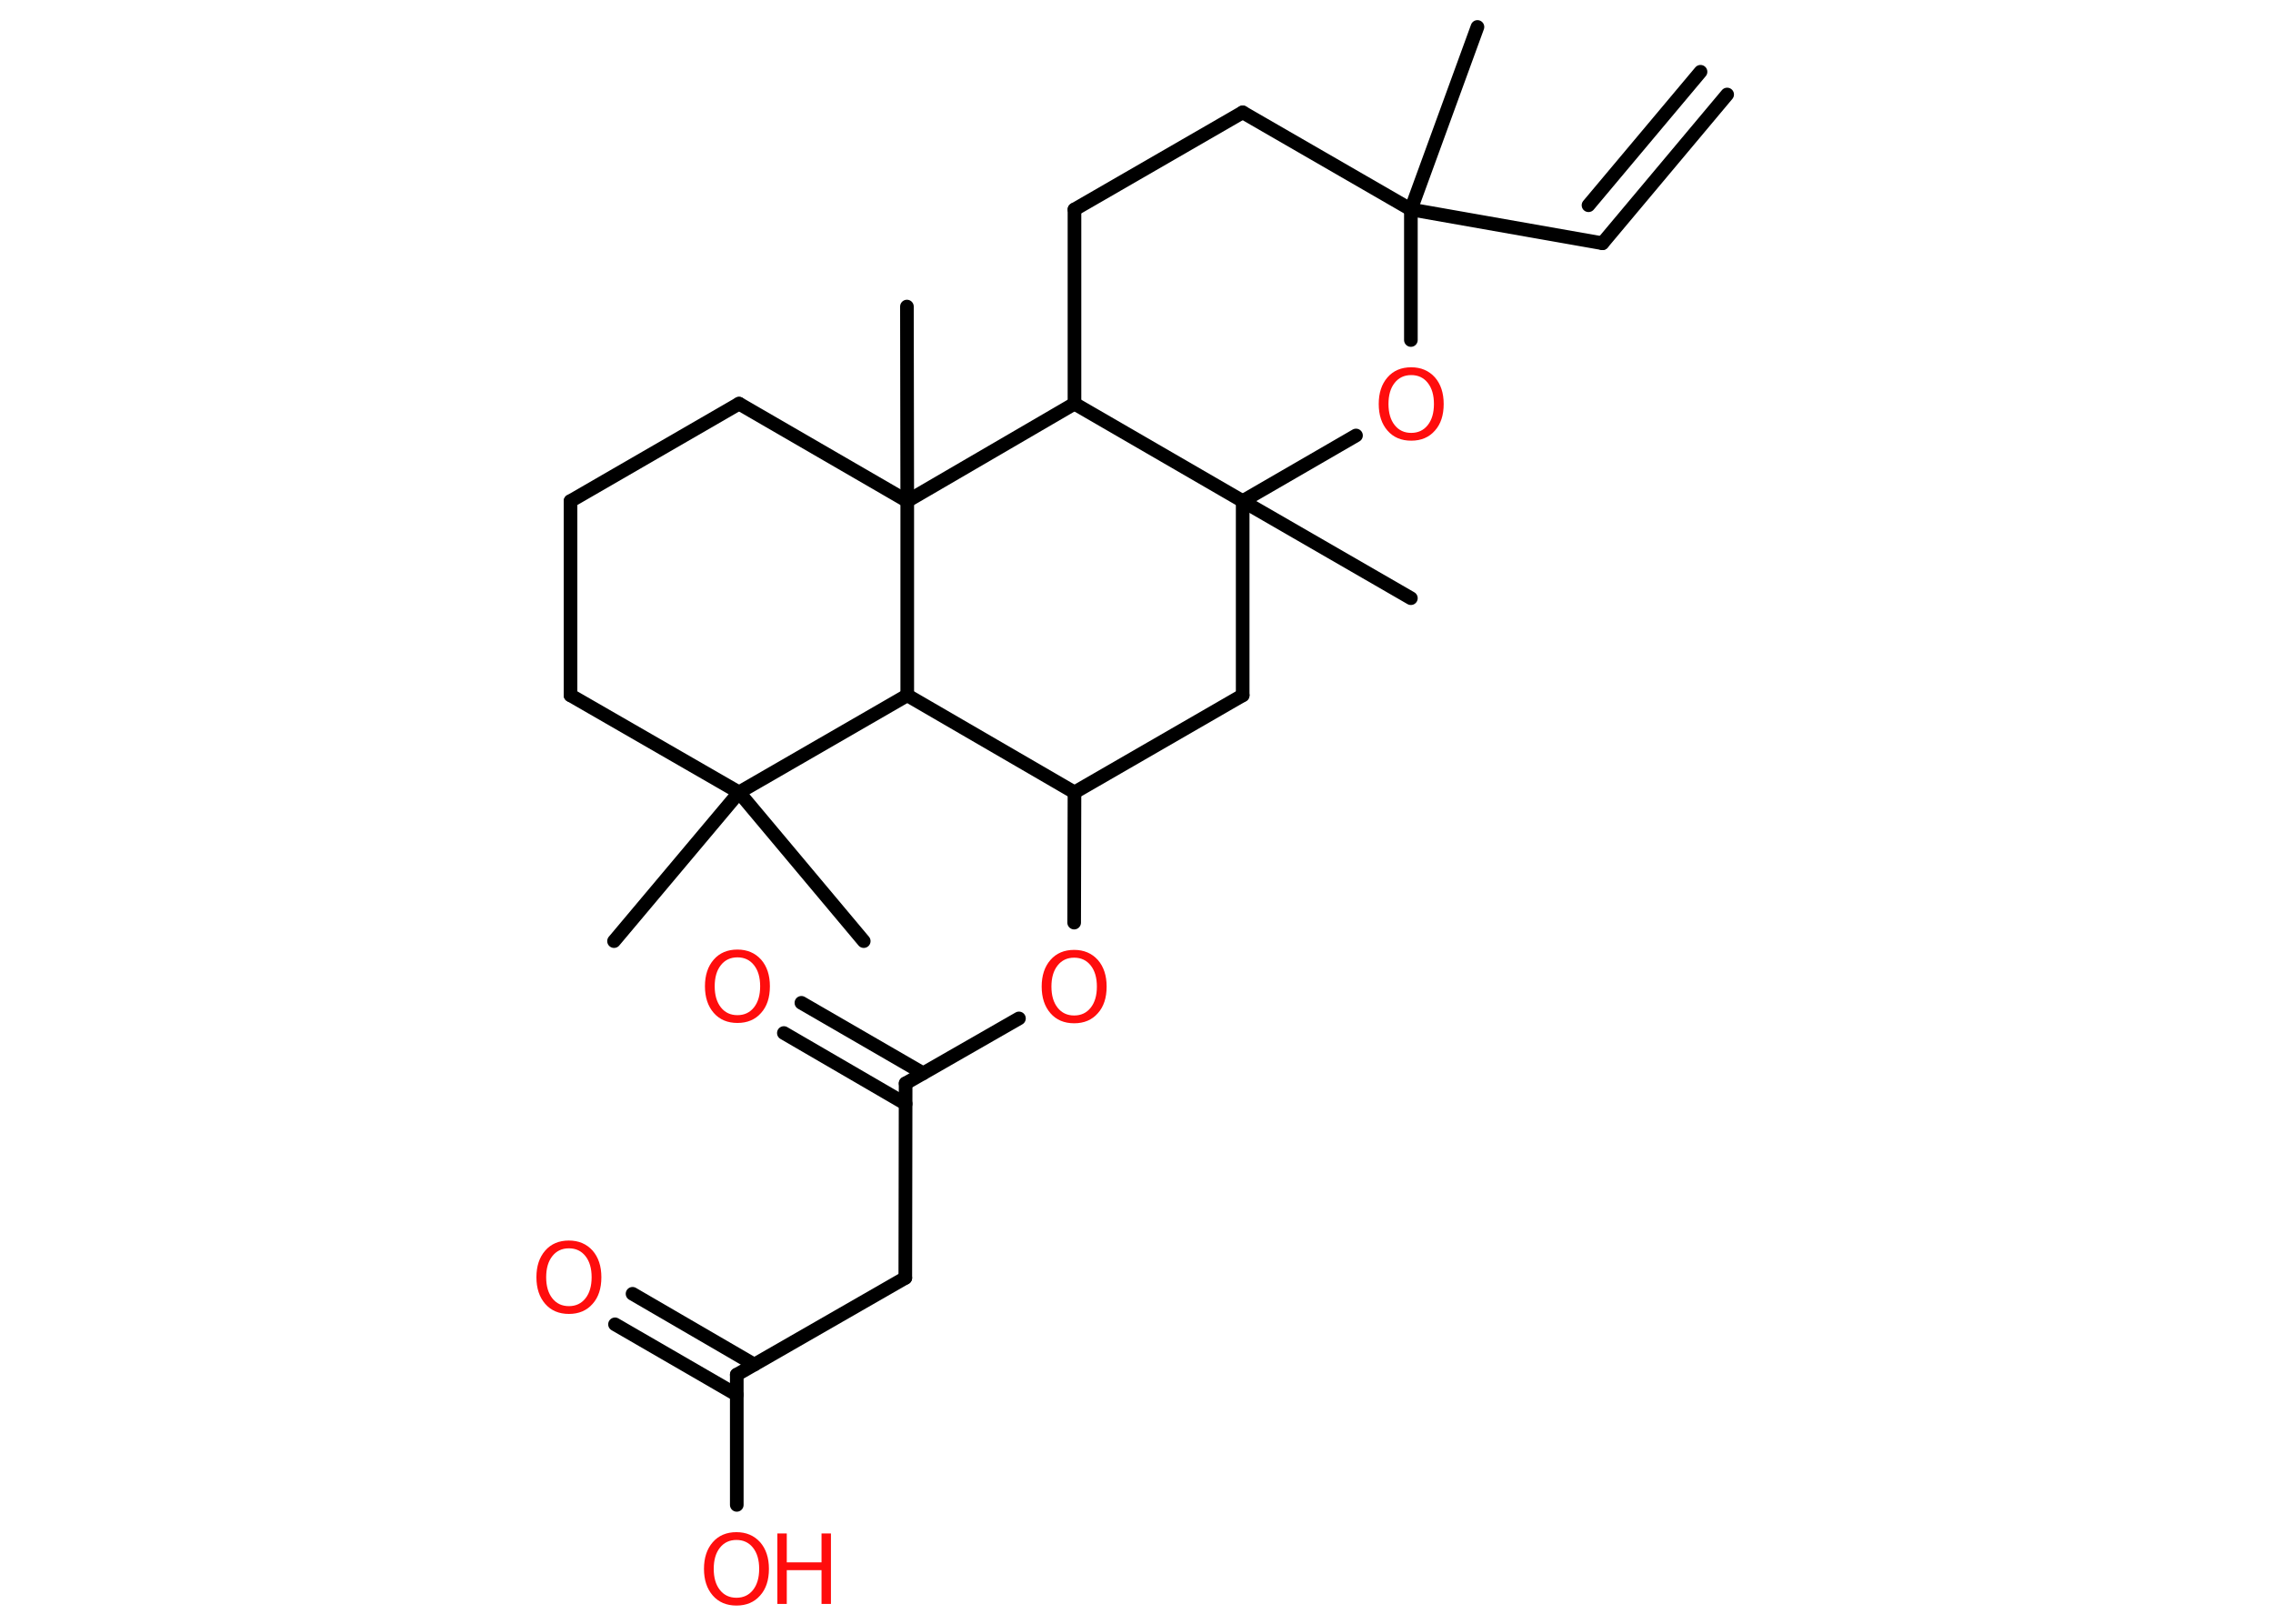 <?xml version='1.0' encoding='UTF-8'?>
<!DOCTYPE svg PUBLIC "-//W3C//DTD SVG 1.1//EN" "http://www.w3.org/Graphics/SVG/1.1/DTD/svg11.dtd">
<svg version='1.2' xmlns='http://www.w3.org/2000/svg' xmlns:xlink='http://www.w3.org/1999/xlink' width='70.0mm' height='50.0mm' viewBox='0 0 70.0 50.0'>
  <desc>Generated by the Chemistry Development Kit (http://github.com/cdk)</desc>
  <g stroke-linecap='round' stroke-linejoin='round' stroke='#000000' stroke-width='.42' fill='#FF0D0D'>
    <rect x='.0' y='.0' width='70.0' height='50.0' fill='#FFFFFF' stroke='none'/>
    <g id='mol1' class='mol'>
      <g id='mol1bnd1' class='bond'>
        <line x1='49.35' y1='7.49' x2='53.19' y2='2.91'/>
        <line x1='48.92' y1='6.32' x2='52.37' y2='2.21'/>
      </g>
      <line id='mol1bnd2' class='bond' x1='49.35' y1='7.49' x2='43.45' y2='6.45'/>
      <line id='mol1bnd3' class='bond' x1='43.45' y1='6.45' x2='45.5' y2='.83'/>
      <line id='mol1bnd4' class='bond' x1='43.45' y1='6.45' x2='38.27' y2='3.46'/>
      <line id='mol1bnd5' class='bond' x1='38.27' y1='3.46' x2='33.09' y2='6.45'/>
      <line id='mol1bnd6' class='bond' x1='33.09' y1='6.45' x2='33.09' y2='12.43'/>
      <line id='mol1bnd7' class='bond' x1='33.09' y1='12.43' x2='38.27' y2='15.43'/>
      <line id='mol1bnd8' class='bond' x1='38.27' y1='15.43' x2='43.45' y2='18.42'/>
      <line id='mol1bnd9' class='bond' x1='38.27' y1='15.43' x2='38.27' y2='21.41'/>
      <line id='mol1bnd10' class='bond' x1='38.27' y1='21.41' x2='33.09' y2='24.4'/>
      <line id='mol1bnd11' class='bond' x1='33.09' y1='24.4' x2='33.08' y2='28.41'/>
      <line id='mol1bnd12' class='bond' x1='31.38' y1='31.36' x2='27.89' y2='33.36'/>
      <g id='mol1bnd13' class='bond'>
        <line x1='27.89' y1='33.99' x2='24.14' y2='31.81'/>
        <line x1='28.43' y1='33.05' x2='24.68' y2='30.88'/>
      </g>
      <line id='mol1bnd14' class='bond' x1='27.89' y1='33.36' x2='27.88' y2='39.35'/>
      <line id='mol1bnd15' class='bond' x1='27.88' y1='39.35' x2='22.69' y2='42.33'/>
      <g id='mol1bnd16' class='bond'>
        <line x1='22.69' y1='42.95' x2='18.94' y2='40.78'/>
        <line x1='23.23' y1='42.02' x2='19.48' y2='39.84'/>
      </g>
      <line id='mol1bnd17' class='bond' x1='22.69' y1='42.33' x2='22.69' y2='46.34'/>
      <line id='mol1bnd18' class='bond' x1='33.09' y1='24.4' x2='27.94' y2='21.41'/>
      <line id='mol1bnd19' class='bond' x1='27.94' y1='21.41' x2='22.76' y2='24.4'/>
      <line id='mol1bnd20' class='bond' x1='22.76' y1='24.4' x2='18.91' y2='28.98'/>
      <line id='mol1bnd21' class='bond' x1='22.76' y1='24.4' x2='26.6' y2='28.98'/>
      <line id='mol1bnd22' class='bond' x1='22.76' y1='24.4' x2='17.57' y2='21.41'/>
      <line id='mol1bnd23' class='bond' x1='17.57' y1='21.41' x2='17.57' y2='15.43'/>
      <line id='mol1bnd24' class='bond' x1='17.57' y1='15.43' x2='22.76' y2='12.43'/>
      <line id='mol1bnd25' class='bond' x1='22.76' y1='12.43' x2='27.94' y2='15.43'/>
      <line id='mol1bnd26' class='bond' x1='27.94' y1='21.41' x2='27.94' y2='15.43'/>
      <line id='mol1bnd27' class='bond' x1='33.09' y1='12.43' x2='27.94' y2='15.43'/>
      <line id='mol1bnd28' class='bond' x1='27.94' y1='15.43' x2='27.93' y2='9.44'/>
      <line id='mol1bnd29' class='bond' x1='38.27' y1='15.43' x2='41.76' y2='13.41'/>
      <line id='mol1bnd30' class='bond' x1='43.45' y1='6.45' x2='43.45' y2='10.47'/>
      <path id='mol1atm12' class='atom' d='M33.08 29.49q-.32 .0 -.51 .24q-.19 .24 -.19 .65q.0 .41 .19 .65q.19 .24 .51 .24q.32 .0 .51 -.24q.19 -.24 .19 -.65q.0 -.41 -.19 -.65q-.19 -.24 -.51 -.24zM33.08 29.25q.45 .0 .73 .31q.27 .31 .27 .82q.0 .52 -.27 .82q-.27 .31 -.73 .31q-.46 .0 -.73 -.31q-.27 -.31 -.27 -.82q.0 -.51 .27 -.82q.27 -.31 .73 -.31z' stroke='none'/>
      <path id='mol1atm14' class='atom' d='M22.71 29.48q-.32 .0 -.51 .24q-.19 .24 -.19 .65q.0 .41 .19 .65q.19 .24 .51 .24q.32 .0 .51 -.24q.19 -.24 .19 -.65q.0 -.41 -.19 -.65q-.19 -.24 -.51 -.24zM22.71 29.24q.45 .0 .73 .31q.27 .31 .27 .82q.0 .52 -.27 .82q-.27 .31 -.73 .31q-.46 .0 -.73 -.31q-.27 -.31 -.27 -.82q.0 -.51 .27 -.82q.27 -.31 .73 -.31z' stroke='none'/>
      <path id='mol1atm17' class='atom' d='M17.52 38.44q-.32 .0 -.51 .24q-.19 .24 -.19 .65q.0 .41 .19 .65q.19 .24 .51 .24q.32 .0 .51 -.24q.19 -.24 .19 -.65q.0 -.41 -.19 -.65q-.19 -.24 -.51 -.24zM17.52 38.2q.45 .0 .73 .31q.27 .31 .27 .82q.0 .52 -.27 .82q-.27 .31 -.73 .31q-.46 .0 -.73 -.31q-.27 -.31 -.27 -.82q.0 -.51 .27 -.82q.27 -.31 .73 -.31z' stroke='none'/>
      <g id='mol1atm18' class='atom'>
        <path d='M22.68 47.42q-.32 .0 -.51 .24q-.19 .24 -.19 .65q.0 .41 .19 .65q.19 .24 .51 .24q.32 .0 .51 -.24q.19 -.24 .19 -.65q.0 -.41 -.19 -.65q-.19 -.24 -.51 -.24zM22.68 47.18q.45 .0 .73 .31q.27 .31 .27 .82q.0 .52 -.27 .82q-.27 .31 -.73 .31q-.46 .0 -.73 -.31q-.27 -.31 -.27 -.82q.0 -.51 .27 -.82q.27 -.31 .73 -.31z' stroke='none'/>
        <path d='M23.94 47.22h.29v.89h1.07v-.89h.29v2.17h-.29v-1.04h-1.07v1.04h-.29v-2.17z' stroke='none'/>
      </g>
      <path id='mol1atm28' class='atom' d='M43.46 11.55q-.32 .0 -.51 .24q-.19 .24 -.19 .65q.0 .41 .19 .65q.19 .24 .51 .24q.32 .0 .51 -.24q.19 -.24 .19 -.65q.0 -.41 -.19 -.65q-.19 -.24 -.51 -.24zM43.46 11.31q.45 .0 .73 .31q.27 .31 .27 .82q.0 .52 -.27 .82q-.27 .31 -.73 .31q-.46 .0 -.73 -.31q-.27 -.31 -.27 -.82q.0 -.51 .27 -.82q.27 -.31 .73 -.31z' stroke='none'/>
    </g>
  </g>
</svg>
